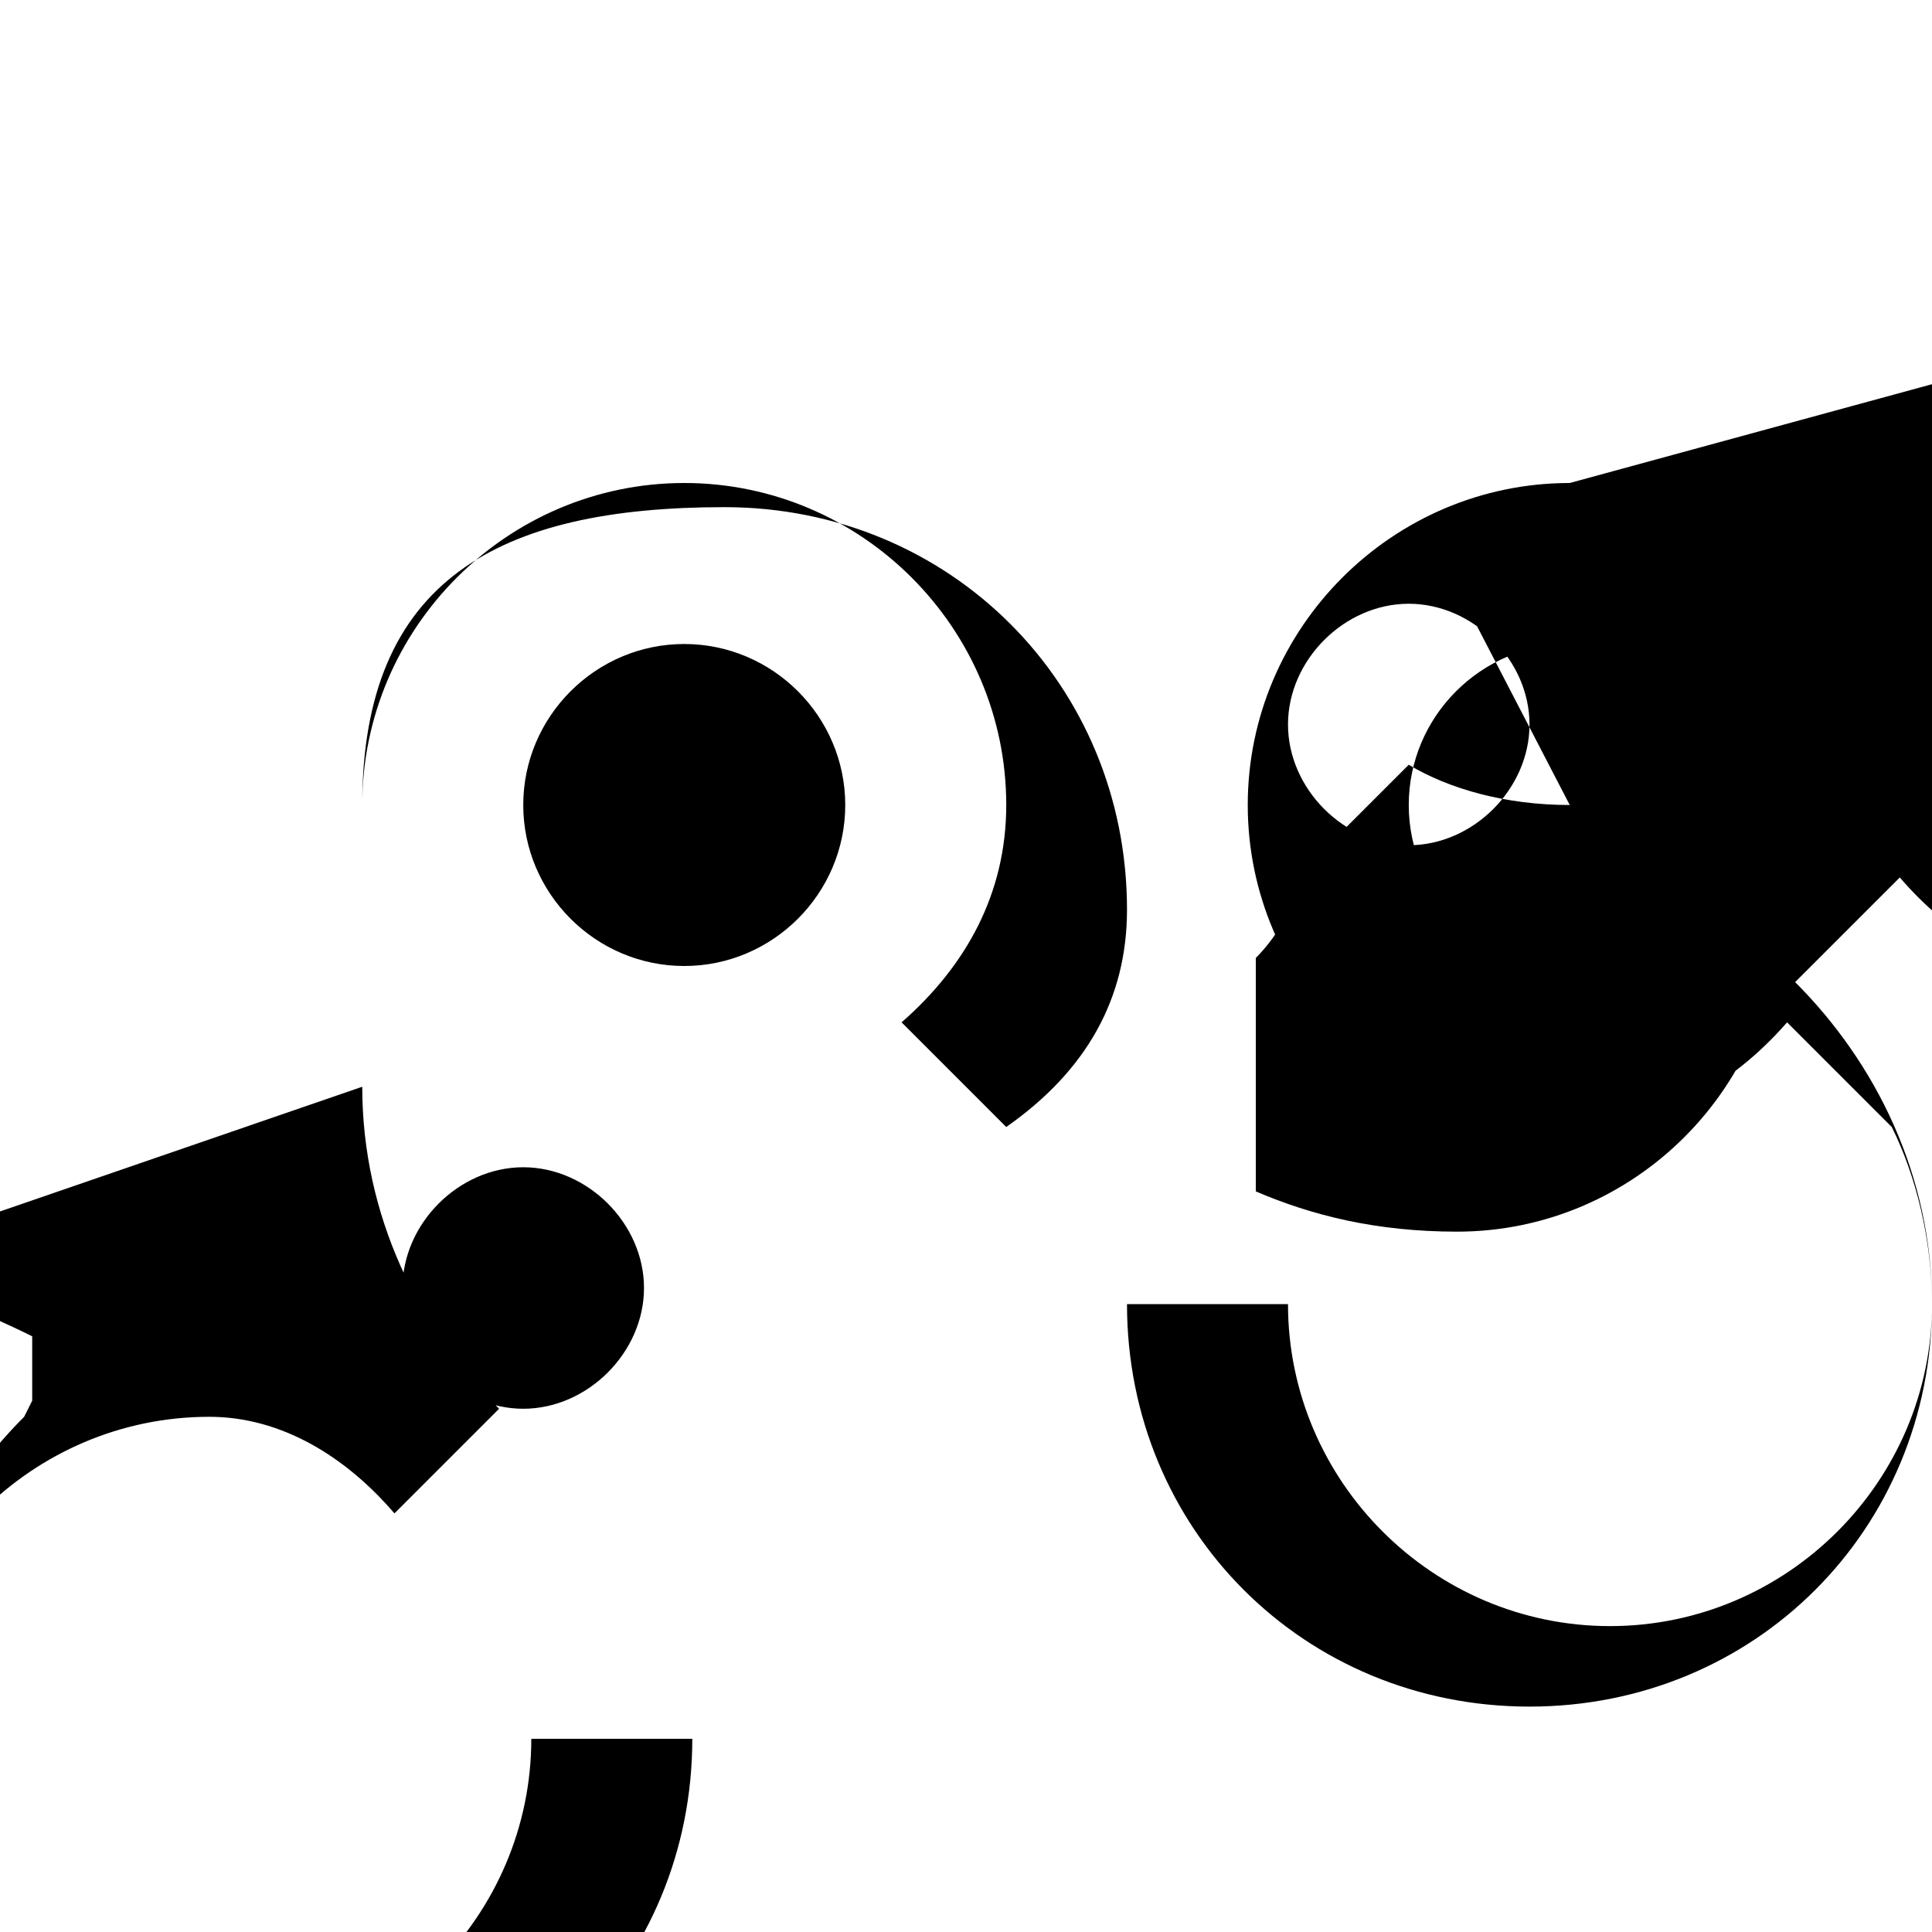 <svg xmlns="http://www.w3.org/2000/svg" class="icon icon-icon-cog" viewBox="0 0 24 24">
    <path d="M19.5 10c-.8 0-1.5-.2-2-.5l-1.3 1.3c-.1 .4-.3.8-.6 1.1v2.9c.7.3 1.5.5 2.5.5 2.2 0 4-1.8 4-4s-1.8-4-4-4zm0-4c-2.2 0-4 1.8-4 4h2c0-1.1.9-2 2-2s2 .9 2 2-.9 2-2 2c-1.1 0-2-.9-2-2h-2c0 2.2 1.8 4 4 4 1.1 0 2-.5 2.7-1.3l1.3 1.3c.3 .6.5 1.4.5 2.2 0 2.2-1.8 4-4 4s-4-1.8-4-4h-2c0 2.8 2.2 5 5 5s5-2.2 5-5c0-1.6-.7-3-1.7-4l1.3-1.3c.6.7 1.5 1.3 2.5 1.3 2.2 0 4-1.8 4-4s-1.8-4-4-4zm-2 1.5c.8 0 1.5 .7 1.5 1.5s-.7 1.5-1.5 1.5-1.5-.7-1.5-1.5 .7-1.5 1.5-1.5zM4.5 10h2c0 1.1 .9 2 2 2s2-.9 2-2-.9-2-2-2-2 .9-2 2h-2c0-2.2 1.8-4 4-4s4 1.8 4 4c0 1.1-.5 2-1.3 2.7l1.3 1.3c1-.7 1.5-1.6 1.5-2.7 0-2.8-2.2-5-5-5S4.5 7.2 4.5 10zm2 7.5c-.8 0-1.5-.7-1.5-1.5s.7-1.5 1.5-1.5 1.5 .7 1.5 1.5-.7 1.5-1.5 1.5zm-2-4c0 1.6 .7 3 1.7 4l-1.3 1.3c-.6-.7-1.4-1.2-2.3-1.2-2.2 0-4 1.8-4 4s1.8 4 4 4 4-1.8 4-4h2c0 2.8-2.2 5-5 5s-5-2.2-5-5c0-1.6 .7-3 1.7-4l.1-.2v-.8c-.6-.3-1.4-.6-2-1z"></path>
</svg>

